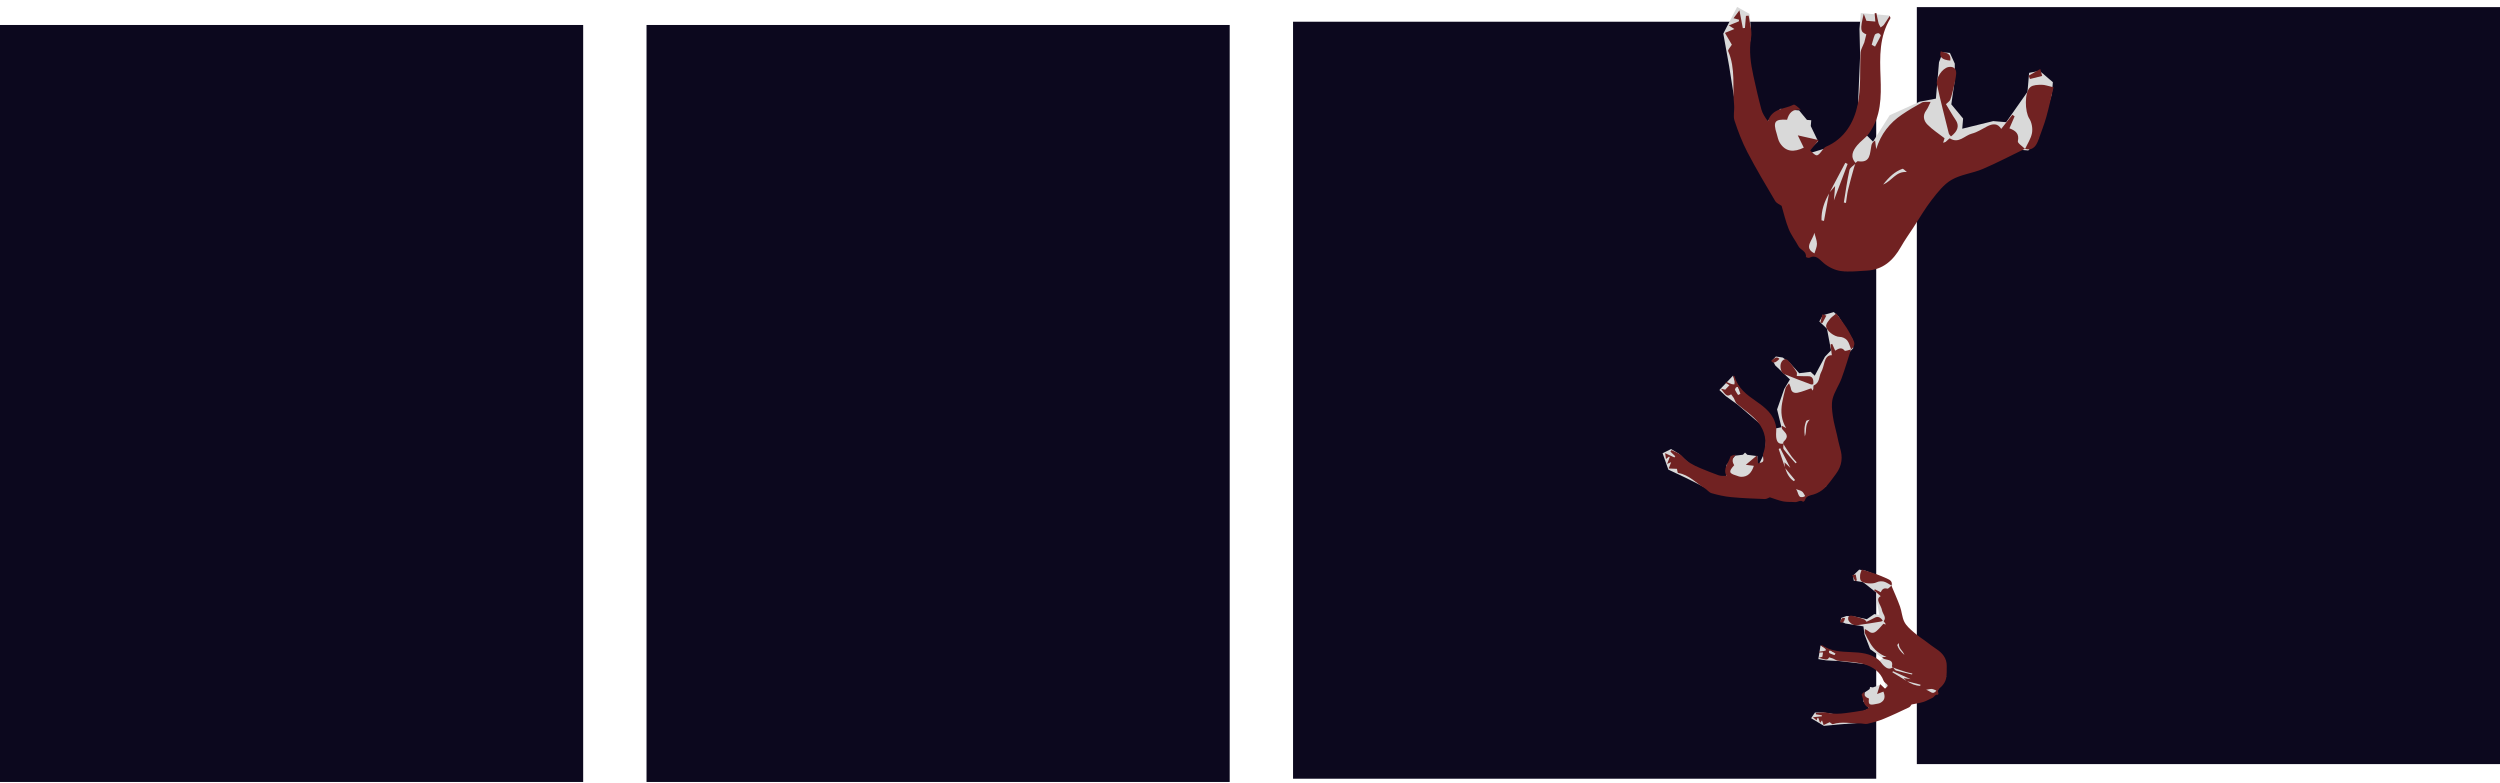 <svg width="1539" height="482" viewBox="0 0 1539 482" fill="none" xmlns="http://www.w3.org/2000/svg">
<rect y="15.378" width="359" height="466" fill="#0C081E"/>
<rect x="398" y="15.378" width="359" height="466" fill="#0C081E"/>
<rect x="1180" y="4.378" width="359" height="466" fill="#0C081E"/>
<rect x="796" y="13.378" width="359" height="466" fill="#0C081E"/>
<path d="M1069.1 70.116L1064.48 40.852L1060.86 20.695L1069.37 4.278L1077.01 8.538L1077.94 18.541L1075.19 50.786L1087.33 75.278L1096.04 66.998L1107.52 67.976L1112.36 73.802L1115.01 74.028L1114.71 77.61L1119.24 87.019L1110.53 95.299L1126.96 90.383L1143.27 76.435L1145.09 34.186L1144.69 17.913L1145.53 8.06L1154.36 8.813L1163.19 9.565L1156.52 25.236L1154.23 52.107L1148.11 82.26L1153.02 87.19L1163.3 70.924L1181.8 62.576L1191.74 60.716L1192.89 47.281L1193.65 38.324L1195.95 32.204L1200.37 32.58L1203.36 39.151L1203.41 49.079L1201.23 64.231L1208.49 72.969L1207.95 79.239L1227.03 74.549L1234.98 75.226L1248.13 56.498L1249.12 44.854L1255.46 43.589L1257.95 45.606L1263.75 50.611L1263.14 57.777L1254.52 85.913L1248.61 92.627L1239.78 91.875L1181.79 114.903L1135.56 166.901L1115.13 156.138L1069.1 70.116Z" fill="#D9D9D9"/>
<path d="M1142.25 100.41C1142.73 99.996 1143.28 99.179 1143.7 99.239C1151.73 100.571 1151.01 94.326 1152.04 89.5C1152.28 88.393 1152.88 87.367 1154.31 86.481C1154.49 87.959 1154.69 89.438 1154.99 91.812C1157.91 82.402 1163.31 75.671 1170.71 70.645C1174.72 67.919 1178.9 65.423 1183.16 63.102C1184.38 62.438 1186.14 62.852 1188.49 62.693C1187.38 64.923 1186.81 66.577 1185.83 67.883C1183.38 71.078 1184.24 74.339 1186.47 76.638C1189.6 79.829 1193.48 82.293 1197.07 85.091C1196.81 85.884 1196.58 86.703 1196.19 87.893C1197.02 87.604 1197.48 87.546 1197.8 87.311C1198.71 86.597 1200.08 85.012 1200.37 85.204C1205.82 88.641 1209.46 83.366 1213.88 82.257C1217.18 81.436 1220.19 79.391 1223.28 77.809C1226.69 76.062 1229.79 75.727 1231.94 79.361C1234.29 76.398 1236.55 73.522 1238.82 70.648C1239.29 70.976 1239.74 71.301 1240.2 71.629C1239.18 73.962 1238.18 76.297 1237 79.002C1241.01 80.493 1243.16 82.426 1242.19 86.921C1241.92 88.121 1245.06 90.066 1246.62 91.686L1246.51 91.604C1237.89 95.783 1229.4 100.261 1220.6 104.017C1214.4 106.653 1207.22 107.36 1201.46 110.656C1196.62 113.431 1192.79 118.402 1189.24 122.965C1185.07 128.314 1181.66 134.255 1177.94 139.954C1175.33 143.95 1172.54 147.859 1170.18 152.02C1165.48 160.32 1159.13 166.035 1149.3 166.588C1143.94 166.874 1138.47 167.558 1133.21 166.847C1129.54 166.343 1125.64 164.428 1122.75 162.025C1119.93 159.699 1118.07 156.521 1113.78 158.696C1113.26 158.963 1111.68 158.302 1111.71 158.232C1112.21 154.56 1108.41 153.972 1107.13 151.586C1105.21 147.995 1102.63 144.731 1101.13 140.985C1099.22 136.291 1098.11 131.283 1096.75 126.71C1095.61 125.894 1093.64 125.151 1092.8 123.736C1086.93 113.817 1081.04 103.92 1075.7 93.686C1072.47 87.49 1069.94 80.875 1067.76 74.219C1066.82 71.382 1067.83 67.944 1067.53 64.803C1066.44 53.685 1068.55 42.193 1063.85 31.438C1063.53 30.739 1065.1 29.172 1066.12 27.485C1065.11 25.745 1063.66 23.321 1061.87 20.244C1063.9 19.41 1065.64 18.695 1067.7 17.864C1066.65 17.175 1065.62 16.512 1064.29 15.656C1066.55 14.746 1068.5 13.93 1070.49 13.116C1070.49 12.781 1070.5 12.446 1070.5 12.111C1069.32 11.795 1068.17 11.481 1067.15 11.226C1068.27 9.716 1069.58 8.005 1070.8 6.36C1071.4 9.575 1072.14 13.449 1072.87 17.322C1073.3 17.287 1073.75 17.253 1074.18 17.218L1074.81 9.77C1075.36 9.721 1075.93 9.673 1076.48 9.624C1077.06 14.156 1078.72 18.875 1077.97 23.173C1076.59 31.325 1077.71 39.018 1079.41 46.809C1080.93 53.673 1082.47 60.563 1084.3 67.334C1085 69.911 1086.55 72.248 1088.33 74.629C1090.99 66.419 1098.69 67.29 1104.03 64.486C1104.88 64.03 1107.02 66.082 1108.54 67.578C1103.43 66.855 1101.23 69.711 1100.13 73.716C1092.56 73.239 1091.38 74.865 1093.73 82.303C1094.32 84.223 1094.64 86.335 1095.68 87.958C1099.28 93.634 1104.39 93.829 1110.41 90.891C1109.44 88.915 1108.36 86.689 1106.71 83.313C1111.11 84.311 1114.84 85.156 1119.62 86.234C1117.46 88.878 1115.92 90.761 1114.37 92.618C1118.47 96.682 1118.61 96.671 1122.07 92.171C1122.62 91.452 1123.28 90.645 1124.09 90.306C1135.44 85.449 1141.25 75.494 1143.59 64.452C1145.78 54.021 1144.79 42.911 1145.4 32.129C1145.49 30.507 1146.57 28.922 1147.66 26.138C1147.83 25.458 1148.34 23.416 1148.91 21.163C1145.22 19.555 1144.96 18.43 1147.32 8.469C1148.07 10.474 1148.59 11.861 1148.96 12.803L1154.45 13.271C1154.33 11.847 1154.18 10.036 1154.03 8.201C1154.39 8.136 1154.75 8.071 1155.08 8.004C1155.52 10.078 1155.89 12.171 1156.42 14.206C1156.67 15.138 1157.29 15.981 1157.73 16.882C1158.41 16.341 1159.23 15.907 1159.74 15.231C1160.92 13.582 1161.94 11.848 1163.3 9.735C1163.54 10.546 1163.88 11.03 1163.74 11.234C1156.82 22.533 1157.18 34.979 1157.67 47.58C1158.13 59.627 1158.06 71.773 1150.54 82.134C1148.53 84.911 1145.41 86.85 1143.23 89.516C1140.51 92.856 1138.7 96.608 1142.52 100.529C1141.13 101.897 1138.88 103.071 1138.53 104.671C1137.05 111.256 1136.17 117.988 1135.06 124.676C1135.5 124.762 1135.94 124.847 1136.38 124.933C1136.8 122.284 1137.05 119.573 1137.65 116.964C1138.72 112.405 1140.03 107.915 1141.26 103.418C1141.54 102.411 1141.92 101.461 1142.27 100.484L1142.25 100.41ZM1126.01 118.753C1127.09 117.502 1128.19 116.277 1129.71 114.513L1128.95 123.365C1132.07 115.098 1134.73 108.014 1137.41 100.933C1136.93 100.7 1136.46 100.444 1135.98 100.212C1132.66 106.424 1129.35 112.637 1126.07 118.925C1123.05 124.133 1121.12 129.625 1121.32 135.634L1122.84 136.003L1126.01 118.777L1126.01 118.753ZM1116.98 155.973C1117.59 153.891 1118.55 151.984 1118.52 150.112C1118.49 147.952 1117.54 145.834 1116.89 143.261C1116.11 147.941 1109.92 152.375 1116.98 155.973ZM1152.24 27.559C1152.91 27.928 1153.59 28.321 1154.27 28.691C1155.47 26.445 1156.75 24.228 1157.82 21.899C1157.94 21.669 1156.91 20.455 1156.39 20.435C1155.61 20.416 1154.37 20.862 1154.13 21.441C1153.3 23.383 1152.84 25.501 1152.22 27.533L1152.24 27.559ZM1159.27 113.605C1164.91 111.209 1167.09 105.331 1173.89 105.91C1172.65 104.989 1171.64 103.729 1171.13 103.925C1166.52 105.594 1163.06 108.751 1159.27 113.605Z" fill="#712222"/>
<path d="M1246.62 91.733C1248.13 88.434 1250.31 85.288 1250.91 81.84C1251.39 79.029 1250.76 75.332 1249.23 72.997C1246.49 68.809 1246.09 56.599 1249.97 53.549C1251.61 52.251 1254.5 52.21 1256.82 52.191C1258.85 52.173 1260.86 52.991 1264.15 53.727C1262.76 59.529 1261.44 65.816 1259.71 71.996C1258.42 76.608 1256.65 81.059 1255.06 85.573C1253.63 89.622 1251.69 92.956 1246.53 91.677L1246.64 91.759L1246.62 91.733Z" fill="#712222"/>
<path d="M1197.93 64.121C1199.84 67.232 1201.73 70.652 1203.91 73.858C1206.22 77.266 1205.41 80.601 1201.01 83.99C1200.57 83.376 1199.86 82.813 1199.68 82.126C1197.18 72.11 1194.59 62.086 1192.4 52.001C1191.55 48.094 1195.68 42.046 1199.41 41.285C1202.29 40.692 1204.51 42.104 1204.22 45.483C1203.99 48.171 1203.34 50.824 1202.74 53.481C1202.13 56.138 1201.51 58.793 1200.6 61.353C1200.29 62.284 1199.15 62.906 1197.91 64.143L1197.93 64.121Z" fill="#712222"/>
<path d="M1200.6 37.288C1195.49 36.884 1193.55 34.969 1194.78 31.543C1197.3 32.74 1201.23 32.116 1200.6 37.288Z" fill="#712222"/>
<path d="M1248.86 46.576C1251.02 45.322 1253.19 44.069 1255.97 42.46C1256.48 44.277 1256.82 45.505 1257.16 46.756C1254.65 47.381 1252.16 48.008 1249.65 48.633C1249.38 47.939 1249.11 47.269 1248.84 46.574L1248.86 46.576Z" fill="#712222"/>
<path d="M1147.69 444.777L1132.97 445.878L1122.81 446.845L1114.93 442.136L1117.3 438.634L1122.31 438.571L1138.27 441.117L1150.87 436.227L1147.04 431.734L1147.92 426.265L1150.98 424.166L1151.18 422.904L1152.95 423.187L1157.79 421.371L1161.62 425.864L1159.72 417.797L1153.33 409.444L1132.36 406.96L1124.24 406.528L1119.37 405.75L1120.04 401.544L1120.71 397.337L1128.29 401.134L1141.59 403.257L1156.39 407.345L1159.01 405.175L1151.26 399.624L1147.73 390.433L1147.13 385.594L1140.48 384.533L1136.05 383.826L1133.08 382.489L1133.42 380.386L1136.79 379.199L1141.73 379.556L1149.2 381.18L1153.8 378.031L1156.9 378.526L1155.21 369.197L1155.81 365.412L1146.93 358.387L1141.17 357.467L1140.75 354.381L1141.84 353.261L1144.52 350.67L1148.07 351.236L1161.79 356.445L1164.93 359.534L1164.26 363.741L1173.77 392.434L1198.1 416.59L1192.06 425.977L1147.69 444.777Z" fill="#D9D9D9"/>
<path d="M1165.23 410.845C1165.04 410.597 1164.65 410.306 1164.7 410.107C1165.63 406.302 1162.5 406.41 1160.13 405.734C1159.59 405.579 1159.09 405.248 1158.7 404.532C1159.44 404.502 1160.19 404.46 1161.38 404.409C1156.79 402.646 1153.62 399.803 1151.37 396.063C1150.15 394.034 1149.05 391.933 1148.03 389.801C1147.74 389.193 1148.01 388.364 1148.01 387.23C1149.08 387.848 1149.89 388.183 1150.5 388.705C1152.01 390 1153.66 389.714 1154.88 388.728C1156.58 387.348 1157.93 385.582 1159.45 383.968C1159.83 384.121 1160.23 384.265 1160.81 384.495C1160.7 384.087 1160.68 383.867 1160.58 383.701C1160.25 383.237 1159.51 382.522 1159.61 382.39C1161.51 379.908 1159 377.961 1158.6 375.8C1158.3 374.182 1157.39 372.661 1156.7 371.119C1155.95 369.417 1155.89 367.918 1157.77 367.026C1156.37 365.784 1155.02 364.593 1153.66 363.392C1153.84 363.18 1154.02 362.979 1154.2 362.767C1155.32 363.347 1156.45 363.917 1157.76 364.584C1158.64 362.719 1159.67 361.761 1161.87 362.399C1162.46 362.573 1163.54 361.14 1164.4 360.452L1164.35 360.503C1166.14 364.799 1168.09 369.04 1169.66 373.405C1170.76 376.48 1170.87 379.947 1172.32 382.836C1173.54 385.265 1175.89 387.29 1178.04 389.169C1180.56 391.37 1183.4 393.234 1186.11 395.236C1188.02 396.64 1189.87 398.127 1191.86 399.419C1195.83 401.99 1198.47 405.252 1198.41 409.987C1198.37 412.571 1198.53 415.22 1198 417.713C1197.62 419.453 1196.54 421.251 1195.25 422.545C1193.99 423.812 1192.35 424.581 1193.29 426.725C1193.4 426.984 1193.02 427.714 1192.99 427.697C1191.18 427.316 1190.76 429.117 1189.53 429.642C1187.67 430.424 1185.96 431.537 1184.05 432.114C1181.65 432.854 1179.12 433.195 1176.79 433.672C1176.35 434.186 1175.91 435.102 1175.18 435.455C1170.04 437.889 1164.92 440.337 1159.65 442.51C1156.45 443.822 1153.08 444.784 1149.69 445.573C1148.24 445.916 1146.57 445.304 1144.99 445.328C1139.42 445.424 1133.77 443.973 1128.26 445.82C1127.9 445.946 1127.17 445.131 1126.37 444.579C1125.47 444.997 1124.21 445.598 1122.62 446.341C1122.27 445.335 1121.98 444.474 1121.63 443.456C1121.25 443.934 1120.89 444.403 1120.42 445.004C1120.04 443.89 1119.7 442.919 1119.36 441.937C1119.2 441.922 1119.03 441.906 1118.86 441.891C1118.67 442.444 1118.47 442.986 1118.31 443.465C1117.6 442.869 1116.79 442.179 1116.01 441.528C1117.63 441.362 1119.58 441.158 1121.54 440.954C1121.53 440.748 1121.53 440.53 1121.53 440.323L1117.84 439.735C1117.84 439.47 1117.83 439.194 1117.83 438.93C1120.1 438.823 1122.51 438.21 1124.62 438.731C1128.63 439.703 1132.5 439.461 1136.43 438.943C1139.9 438.477 1143.38 438.001 1146.82 437.38C1148.12 437.141 1149.34 436.487 1150.58 435.723C1146.59 434.134 1147.28 430.475 1146.06 427.806C1145.86 427.384 1146.96 426.436 1147.75 425.761C1147.22 428.185 1148.57 429.352 1150.53 430.031C1150.03 433.642 1150.8 434.269 1154.59 433.429C1155.56 433.218 1156.62 433.146 1157.47 432.708C1160.41 431.196 1160.68 428.752 1159.42 425.755C1158.41 426.143 1157.26 426.579 1155.52 427.241C1156.17 425.167 1156.72 423.409 1157.41 421.16C1158.66 422.298 1159.54 423.104 1160.41 423.919C1162.58 422.11 1162.57 422.041 1160.45 420.212C1160.11 419.918 1159.73 419.571 1159.59 419.17C1157.55 413.539 1152.79 410.373 1147.38 408.832C1142.26 407.385 1136.69 407.437 1131.35 406.733C1130.54 406.627 1129.79 406.049 1128.44 405.421C1128.11 405.311 1127.11 404.991 1126 404.631C1125.08 406.34 1124.51 406.421 1119.63 404.909C1120.66 404.626 1121.36 404.429 1121.84 404.288L1122.26 401.674C1121.55 401.674 1120.64 401.679 1119.72 401.681C1119.7 401.506 1119.68 401.331 1119.66 401.167C1120.71 401.036 1121.76 400.941 1122.79 400.761C1123.27 400.676 1123.71 400.414 1124.17 400.236C1123.92 399.888 1123.74 399.479 1123.42 399.211C1122.63 398.582 1121.81 398.025 1120.8 397.292C1121.21 397.209 1121.46 397.066 1121.56 397.138C1126.95 400.887 1133.16 401.19 1139.45 401.437C1145.46 401.675 1151.51 402.169 1156.41 406.172C1157.73 407.241 1158.59 408.811 1159.84 409.962C1161.41 411.393 1163.22 412.404 1165.3 410.719C1165.93 411.439 1166.44 412.563 1167.23 412.791C1170.45 413.753 1173.78 414.432 1177.07 415.221C1177.13 415.013 1177.18 414.804 1177.24 414.595C1175.94 414.296 1174.59 414.07 1173.32 413.683C1171.08 412.994 1168.89 412.197 1166.69 411.434C1166.2 411.264 1165.74 411.042 1165.27 410.84L1165.23 410.845ZM1173.82 419.332C1173.23 418.768 1172.66 418.195 1171.83 417.399L1176.21 418.098C1172.2 416.289 1168.76 414.744 1165.33 413.187C1165.2 413.407 1165.05 413.624 1164.92 413.844C1167.9 415.672 1170.88 417.5 1173.9 419.311C1176.39 420.958 1179.06 422.094 1182.06 422.229L1182.3 421.51L1173.83 419.333L1173.82 419.332ZM1192.04 425.082C1191.02 424.713 1190.11 424.177 1189.17 424.12C1188.1 424.052 1187.01 424.428 1185.71 424.644C1188.01 425.195 1190.01 428.333 1192.04 425.082ZM1129.3 403.278C1129.51 402.967 1129.73 402.658 1129.93 402.348C1128.85 401.683 1127.79 400.986 1126.67 400.383C1126.56 400.32 1125.92 400.768 1125.89 401.015C1125.86 401.388 1126.04 402.001 1126.32 402.137C1127.26 402.608 1128.3 402.912 1129.29 403.287L1129.3 403.278ZM1172.37 403.184C1171.37 400.389 1168.51 399.12 1169.03 395.879C1168.53 396.441 1167.87 396.874 1167.95 397.127C1168.63 399.401 1170.08 401.18 1172.37 403.184Z" fill="#712222"/>
<path d="M1164.42 360.455C1162.83 359.605 1161.33 358.439 1159.64 358.019C1158.25 357.684 1156.39 357.845 1155.18 358.488C1153 359.642 1146.91 359.369 1145.52 357.394C1144.93 356.555 1145.01 355.169 1145.08 354.057C1145.14 353.081 1145.61 352.148 1146.09 350.597C1148.93 351.486 1152.01 352.357 1155.03 353.423C1157.29 354.218 1159.44 355.238 1161.64 356.172C1163.6 357.013 1165.2 358.07 1164.39 360.496L1164.43 360.446L1164.42 360.455Z" fill="#712222"/>
<path d="M1149.04 382.755C1150.65 381.958 1152.42 381.185 1154.09 380.26C1155.86 379.283 1157.49 379.795 1159.03 382.035C1158.71 382.224 1158.41 382.542 1158.06 382.602C1152.99 383.42 1147.91 384.282 1142.82 384.948C1140.85 385.206 1137.97 382.994 1137.72 381.178C1137.52 379.771 1138.3 378.76 1139.97 379.027C1141.3 379.24 1142.6 379.653 1143.9 380.044C1145.21 380.436 1146.51 380.838 1147.75 381.369C1148.2 381.556 1148.47 382.126 1149.05 382.768L1149.04 382.755Z" fill="#712222"/>
<path d="M1135.77 380.452C1135.4 382.891 1134.38 383.748 1132.71 383.024C1133.39 381.861 1133.22 379.953 1135.77 380.452Z" fill="#712222"/>
<path d="M1142.02 357.659C1141.46 356.574 1140.91 355.489 1140.21 354.093C1141.13 353.919 1141.75 353.801 1142.38 353.684C1142.61 354.912 1142.84 356.129 1143.07 357.357C1142.71 357.461 1142.37 357.566 1142.01 357.67L1142.02 357.659Z" fill="#712222"/>
<path d="M1052.44 301.52L1037.5 294.025L1027.02 289.093L1023.49 279.023L1028.71 276.434L1033.53 279.341L1046.57 291.74L1062.69 293.643L1062.84 286.232L1068.29 280.503L1072.98 279.925L1074.24 278.603L1075.68 279.98L1081.82 280.78L1081.67 288.191L1086.68 277.847L1087.65 264.499L1069.79 249.193L1062.43 243.876L1058.44 240.087L1062.64 235.68L1066.83 231.272L1070.83 240.116L1081.7 250.448L1092.33 263.921L1096.66 262.999L1093.97 252.048L1098.37 239.445L1101.89 233.563L1096.46 228.397L1092.84 224.953L1091.14 221.661L1093.23 219.457L1097.45 220.105L1101.85 223.453L1107.59 229.749L1114.62 228.882L1117.15 231.293L1123.42 219.626L1127.19 215.66L1124.67 202.353L1119.96 197.876L1122.17 194.102L1124.15 193.469L1128.9 192.106L1131.8 194.861L1140.45 208.967L1140.84 214.367L1136.64 218.774L1121.47 257.217L1124.23 299.284L1110.55 306.418L1052.44 301.52Z" fill="#D9D9D9"/>
<path d="M1097.79 273.176C1097.82 272.779 1097.7 272.216 1097.91 272.014C1102.01 268.222 1098.93 266.482 1097.25 264.302C1096.87 263.801 1096.68 263.132 1096.91 262.08C1097.64 262.486 1098.38 262.881 1099.56 263.531C1096.68 258.79 1096.07 253.657 1097.08 248.044C1097.63 244.999 1098.36 241.943 1099.19 238.905C1099.43 238.038 1100.38 237.249 1101.34 235.953C1101.84 237.297 1102.32 238.157 1102.47 239.121C1102.81 241.497 1104.63 242.152 1106.62 241.751C1109.4 241.182 1112.18 239.97 1114.98 239.025C1115.22 239.43 1115.48 239.832 1115.84 240.439C1116.07 239.904 1116.25 239.645 1116.28 239.392C1116.37 238.669 1116.26 237.41 1116.48 237.322C1120.37 235.611 1119.63 231.899 1121.08 229.189C1122.16 227.164 1122.57 224.881 1123.22 222.712C1123.94 220.319 1125.15 218.568 1127.69 218.668C1127.41 216.418 1127.13 214.252 1126.85 212.074C1127.2 211.938 1127.54 211.813 1127.89 211.677C1128.47 213.011 1129.06 214.333 1129.74 215.872C1132.16 214.262 1133.95 213.783 1135.51 215.823C1135.92 216.372 1138.15 215.373 1139.55 215.097L1139.47 215.128C1137.54 221.102 1135.81 227.103 1133.62 233.027C1132.08 237.197 1129.25 241.224 1128.19 245.386C1127.3 248.887 1127.82 252.595 1128.28 256.021C1128.83 260.037 1129.96 263.856 1130.85 267.756C1131.47 270.491 1131.98 273.291 1132.78 275.952C1134.4 281.252 1134.15 286.544 1130.09 291.922C1127.88 294.851 1125.79 297.972 1123.18 300.506C1121.35 302.271 1118.8 303.681 1116.48 304.391C1114.22 305.094 1112 304.995 1111.08 308.002C1110.98 308.367 1110 308.973 1109.98 308.934C1108.58 307.422 1106.65 309.23 1105.04 309.098C1102.62 308.891 1100.05 309.145 1097.74 308.665C1094.83 308.084 1092.13 306.969 1089.52 306.133C1088.66 306.456 1087.47 307.243 1086.48 307.211C1079.53 306.941 1072.59 306.691 1065.74 306.037C1061.59 305.639 1057.56 304.73 1053.67 303.617C1052.01 303.151 1050.93 301.454 1049.41 300.546C1044.03 297.344 1039.87 292.326 1033.07 291.16C1032.62 291.091 1032.62 289.727 1032.32 288.617C1031.11 288.56 1029.4 288.501 1027.26 288.403C1027.78 287.047 1028.23 285.886 1028.76 284.519C1027.99 284.84 1027.25 285.159 1026.29 285.566C1026.88 284.068 1027.37 282.756 1027.88 281.433C1027.73 281.317 1027.59 281.2 1027.44 281.084C1026.79 281.599 1026.14 282.102 1025.59 282.553C1025.41 281.448 1025.22 280.179 1025.03 278.972C1026.72 279.747 1028.75 280.675 1030.78 281.603C1030.95 281.365 1031.13 281.115 1031.3 280.876L1028.29 278.013C1028.51 277.707 1028.74 277.389 1028.96 277.083C1031.21 278.314 1034.02 279.043 1035.59 280.896C1038.59 284.392 1042.47 286.414 1046.66 288.162C1050.35 289.691 1054.07 291.217 1057.86 292.548C1059.3 293.053 1061.01 293.028 1062.84 292.895C1060.38 288.703 1064.13 284.933 1065.22 281.16C1065.39 280.56 1067.23 280.126 1068.56 279.828C1066.01 282.283 1066.31 284.417 1067.59 286.356C1064.08 290.19 1064.28 291.364 1068.59 292.652C1069.69 292.991 1070.77 293.541 1071.94 293.541C1076.02 293.565 1078.34 290.933 1079.67 286.758C1078.38 286.598 1076.92 286.416 1074.71 286.141C1077.07 284.154 1079.08 282.47 1081.64 280.314C1081.86 282.354 1082.02 283.802 1082.17 285.252C1085.75 284.469 1085.81 284.389 1085.33 281.037C1085.26 280.499 1085.19 279.877 1085.39 279.335C1088.21 271.69 1086.35 265.242 1082.5 260.26C1078.85 255.563 1073.51 252.314 1069.01 248.331C1068.34 247.732 1068.11 246.623 1067.35 245.104C1067.13 244.78 1066.45 243.82 1065.7 242.754C1063.38 244.157 1062.77 243.912 1059.4 239.283C1060.62 239.567 1061.46 239.764 1062.03 239.889L1064.64 237.149C1063.96 236.726 1063.09 236.192 1062.22 235.649C1062.35 235.437 1062.48 235.225 1062.59 235.024C1063.7 235.498 1064.78 236.015 1065.92 236.423C1066.44 236.607 1067.08 236.569 1067.67 236.641C1067.73 236.096 1067.9 235.518 1067.82 235.021C1067.61 233.838 1067.29 232.709 1066.95 231.273C1067.41 231.423 1067.77 231.409 1067.8 231.55C1069.77 239.039 1075.42 243.076 1081.2 247.097C1086.72 250.944 1092.05 255.103 1093.34 262.592C1093.69 264.596 1093.18 266.901 1093.41 268.962C1093.69 271.531 1094.56 273.76 1097.96 273.072C1097.96 274.271 1097.49 275.858 1098.05 276.586C1100.31 279.605 1102.89 282.355 1105.36 285.214C1105.59 285.01 1105.82 284.806 1106.05 284.601C1105.07 283.483 1103.98 282.428 1103.09 281.225C1101.55 279.111 1100.13 276.897 1098.69 274.719C1098.36 274.232 1098.11 273.705 1097.83 273.192L1097.79 273.176ZM1098.79 287.977C1098.71 286.985 1098.65 285.99 1098.54 284.588L1102.12 287.991C1099.83 283.54 1097.86 279.73 1095.91 275.909C1095.59 276.082 1095.27 276.246 1094.96 276.418C1096.26 280.28 1097.55 284.141 1098.9 288.006C1099.88 291.368 1101.46 294.253 1104.2 296.19L1105.03 295.508L1098.8 287.986L1098.79 287.977ZM1111.28 305.383C1110.63 304.358 1110.21 303.2 1109.37 302.58C1108.4 301.862 1107.05 301.646 1105.63 301.119C1107.36 303.118 1106.61 307.892 1111.28 305.383ZM1069.98 243.167C1070.44 242.935 1070.91 242.712 1071.37 242.48C1070.91 241.079 1070.49 239.653 1069.93 238.296C1069.87 238.158 1068.89 238.29 1068.65 238.556C1068.3 238.961 1067.96 239.769 1068.11 240.091C1068.61 241.187 1069.34 242.151 1069.96 243.17L1069.98 243.167ZM1111.06 268.667C1112.46 264.876 1110.82 261.73 1114.05 258.334C1113.1 258.679 1112.1 258.781 1111.96 259.118C1110.69 262.118 1110.57 265.016 1111.06 268.667Z" fill="#712222"/>
<path d="M1139.57 215.116C1138.77 213.198 1138.34 210.978 1137.08 209.49C1136.04 208.284 1134.14 207.362 1132.44 207.375C1129.39 207.399 1123.83 203.465 1124.17 200.384C1124.32 199.074 1125.56 197.535 1126.57 196.306C1127.45 195.225 1128.69 194.442 1130.45 192.953C1132.4 195.658 1134.61 198.488 1136.58 201.5C1138.05 203.748 1139.24 206.195 1140.54 208.567C1141.7 210.698 1142.33 212.853 1139.51 215.144L1139.59 215.113L1139.57 215.116Z" fill="#712222"/>
<path d="M1106.1 231.45C1108.31 231.498 1110.64 231.665 1113.01 231.6C1115.53 231.538 1116.65 233.095 1116.22 236.569C1115.76 236.595 1115.2 236.778 1114.82 236.639C1109.3 234.559 1103.74 232.526 1098.33 230.258C1096.23 229.38 1095.37 225.145 1096.66 222.919C1097.66 221.193 1099.25 220.501 1100.62 221.8C1101.71 222.834 1102.59 224.079 1103.5 225.3C1104.41 226.521 1105.31 227.754 1106.05 229.1C1106.32 229.583 1106.1 230.396 1106.1 231.471L1106.1 231.45Z" fill="#712222"/>
<path d="M1095.42 220.931C1093 223.495 1091.31 223.87 1090.34 222.053C1091.97 221.129 1093.41 218.843 1095.42 220.931Z" fill="#712222"/>
<path d="M1120.61 198.6C1121 197.033 1121.39 195.465 1121.9 193.449C1122.92 193.798 1123.61 194.033 1124.32 194.278C1123.5 195.816 1122.69 197.342 1121.86 198.88C1121.44 198.787 1121.02 198.704 1120.6 198.612L1120.61 198.6Z" fill="#712222"/>
</svg>
